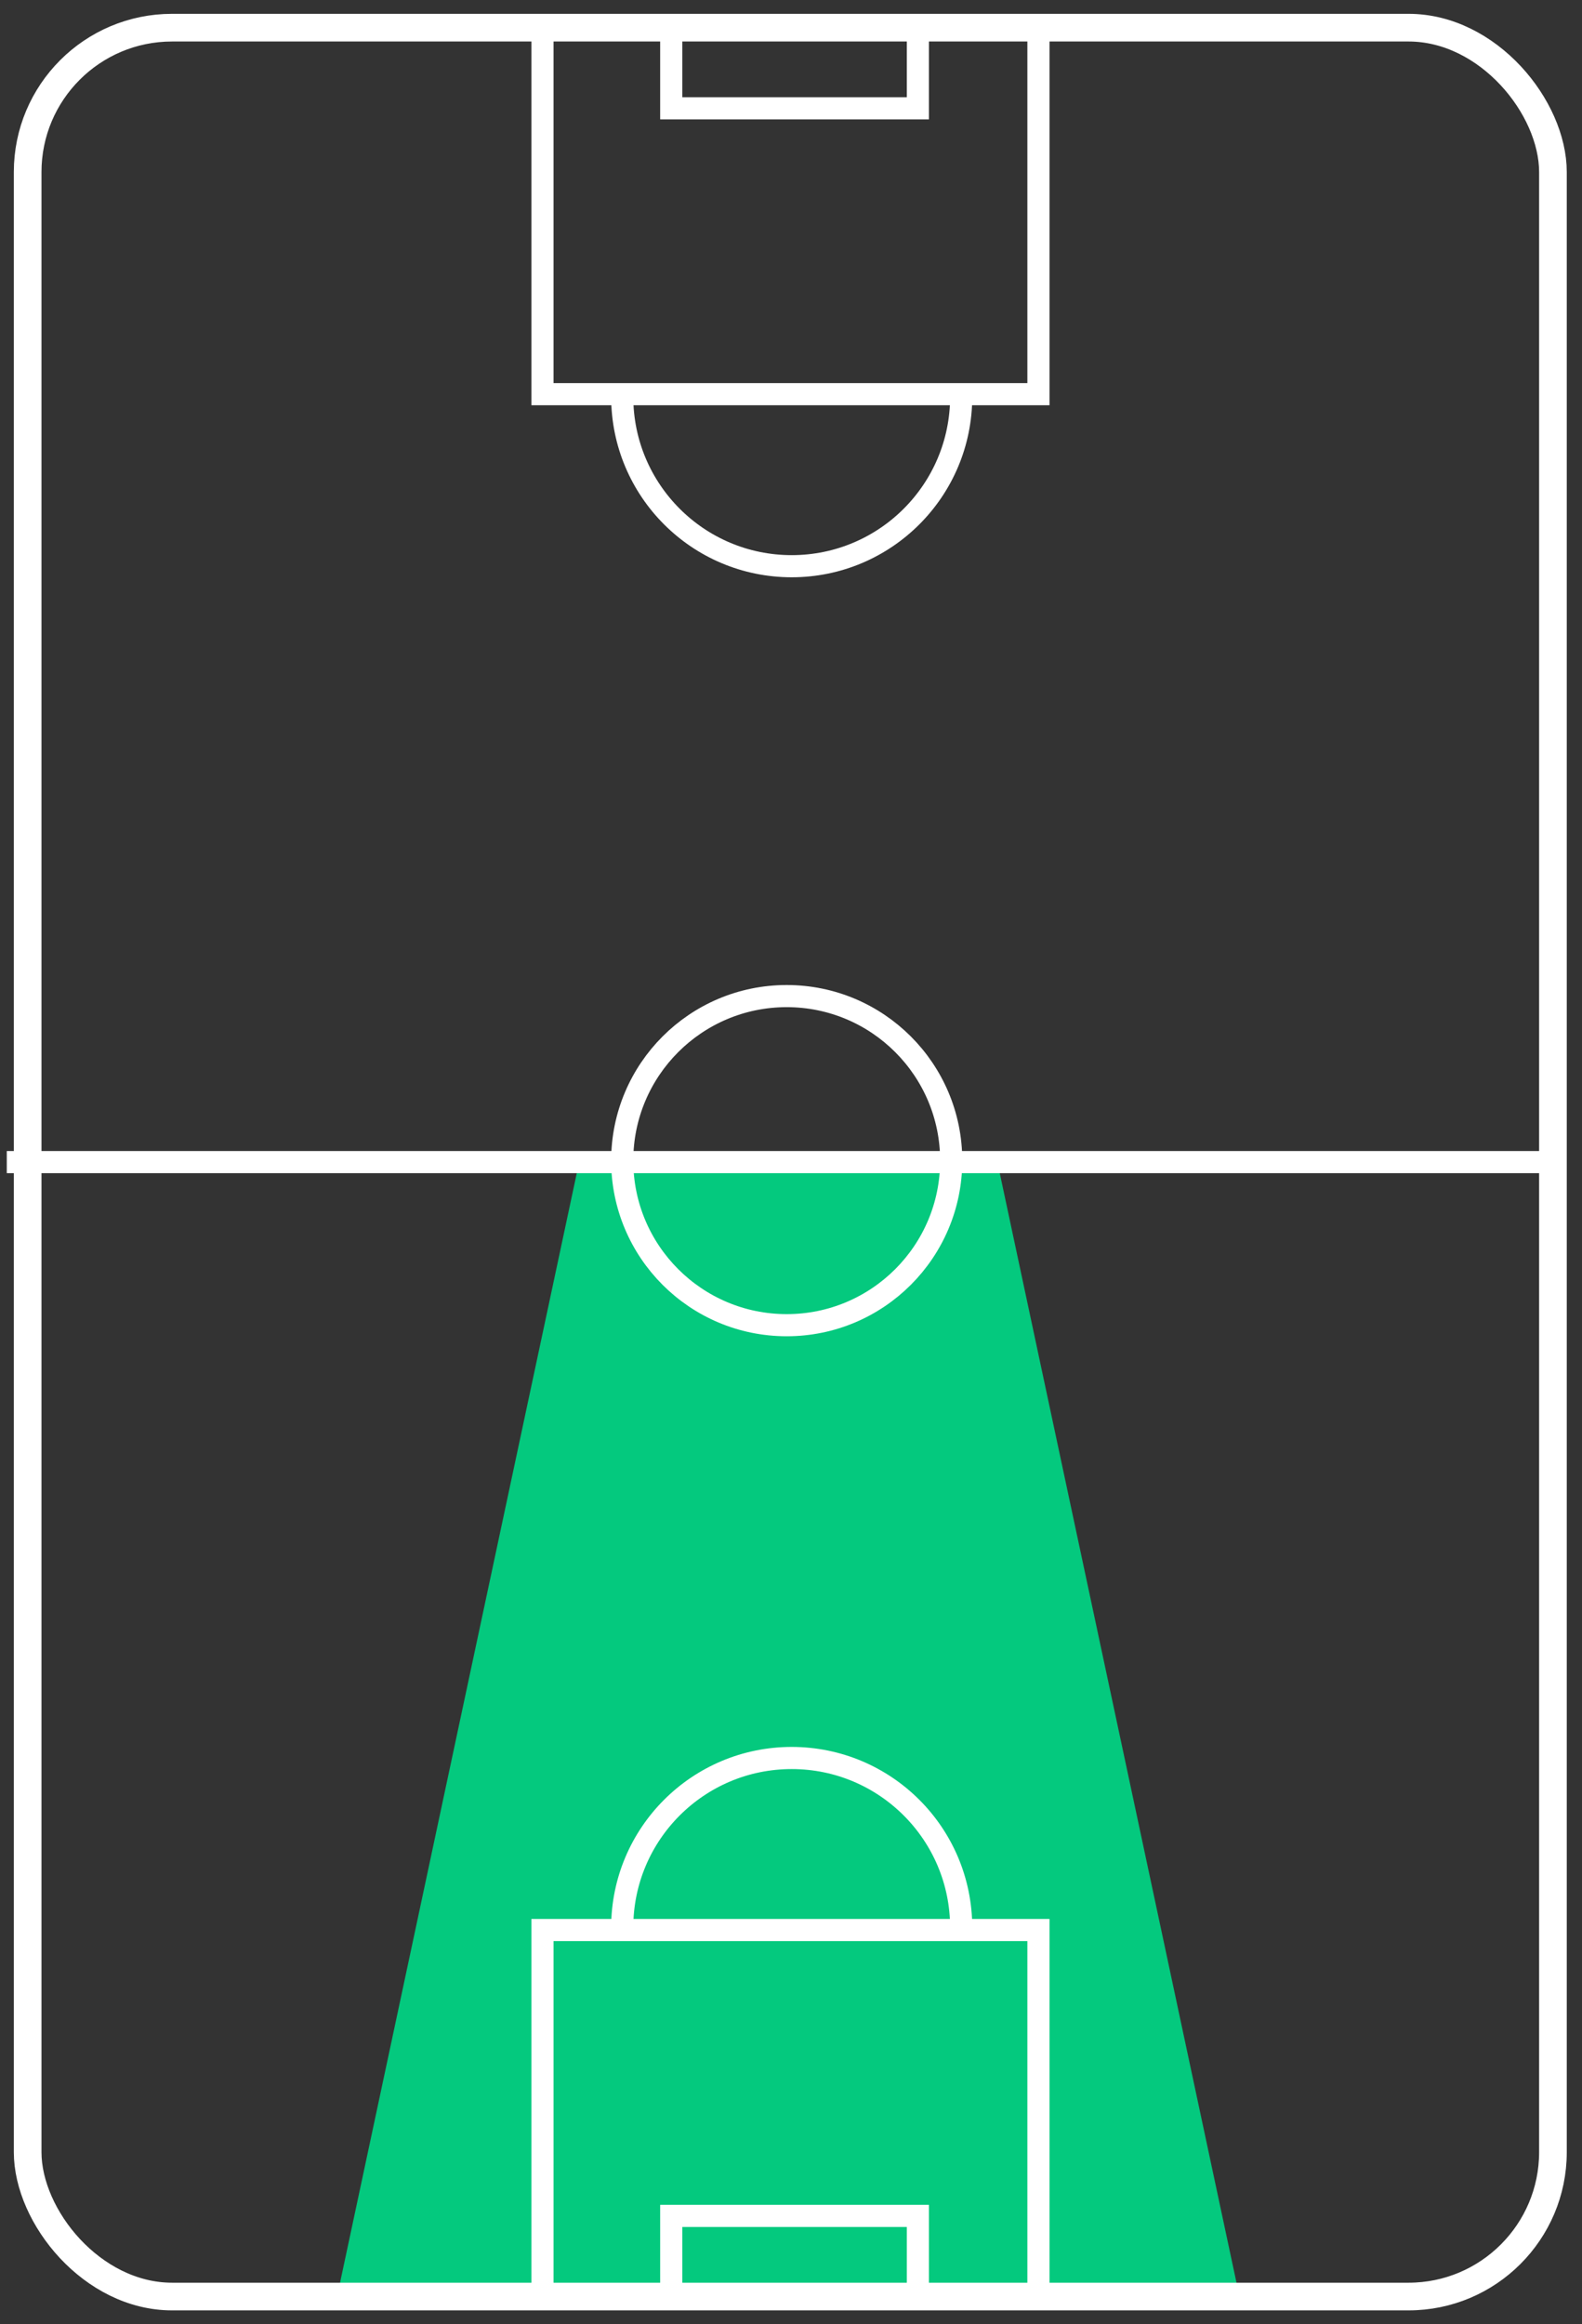 <?xml version="1.0" encoding="UTF-8" standalone="no"?>
<svg width="286px" height="420px" viewBox="0 0 286 420" version="1.1" xmlns="http://www.w3.org/2000/svg" xmlns:xlink="http://www.w3.org/1999/xlink" xmlns:sketch="http://www.bohemiancoding.com/sketch/ns">
    <rect x="0" y="0" width="286" height="420" fill="#333333" stroke="none"/>
    <!-- Generator: Sketch 3.4.1 (15681) - http://www.bohemiancoding.com/sketch -->
    <title>LAYOUT</title>
    <desc>Created with Sketch.</desc>
    <defs></defs>
    <g id="SEQUENCE" stroke="none" stroke-width="1" fill="none" fill-rule="evenodd" sketch:type="MSPage">
        <g id="DEFENDING-1" sketch:type="MSArtboardGroup" transform="translate(-17, -59)">
            <g id="LAYOUT" sketch:type="MSLayerGroup" transform="translate(20, 64)">
                <path d="M139.817,409.666 L139.817,409.72 L58,409.72 L101.661,205.174 L139.183,205.055 L139.183,205 L177.339,205.12 L221,409.666 L139.817,409.666 Z" id="DANGER-ZONE-DEFEND-mobile" fill="#04C97E" sketch:type="MSShapeGroup"></path>
                <g id="FIELD-mobile" stroke="#FFFFFF" sketch:type="MSShapeGroup">
                    <rect id="TURF" stroke-width="5" fill-opacity="0" fill="#548420" x="2" y="0" width="275.747" height="410" rx="26.1"></rect>
                    <g id="CENTER-LINE" transform="translate(0, 175)" stroke-width="4" stroke-linecap="square">
                        <path d="M0.225,30 L277.085,30" id="Line"></path>
                        <ellipse id="Oval-1" cx="139.225" cy="29.736" rx="29.737" ry="29.736"></ellipse>
                    </g>
                    <g id="GOAL-BOX-ATTACK" transform="translate(95.07, 1.352)" stroke-width="4" stroke-linecap="square">
                        <path d="M0,0 L0,64.879 L89.663,64.879 L89.663,0" id="Path-2"></path>
                        <path d="M23.278,-3.55271368e-15 L23.278,13.22 L67.866,13.22 L67.866,-3.55271368e-15" id="Path-3"></path>
                        <path d="M75.695,95.967 C75.695,79.046 61.978,65.33 45.057,65.33 C28.136,65.33 14.418,79.046 14.418,95.967" id="Oval-2" transform="translate(45.057, 80.648) scale(1, -1) translate(-45.057, -80.648) "></path>
                    </g>
                    <g id="GOAL-BOX-DEFENSE" transform="translate(140.07, 360.648) scale(1, -1) translate(-140.07, -360.648) translate(95.07, 312.648)" stroke-width="4" stroke-linecap="square">
                        <path d="M0,0 L0,64.879 L89.663,64.879 L89.663,0" id="Path-2"></path>
                        <path d="M23.278,-3.55271368e-15 L23.278,13.22 L67.866,13.22 L67.866,-3.55271368e-15" id="Path-3"></path>
                        <path d="M75.695,95.967 C75.695,79.046 61.978,65.33 45.057,65.33 C28.136,65.33 14.418,79.046 14.418,95.967" id="Oval-2" transform="translate(45.057, 80.648) scale(1, -1) translate(-45.057, -80.648) "></path>
                    </g>
                </g>
            </g>
        </g>
    </g>
</svg>